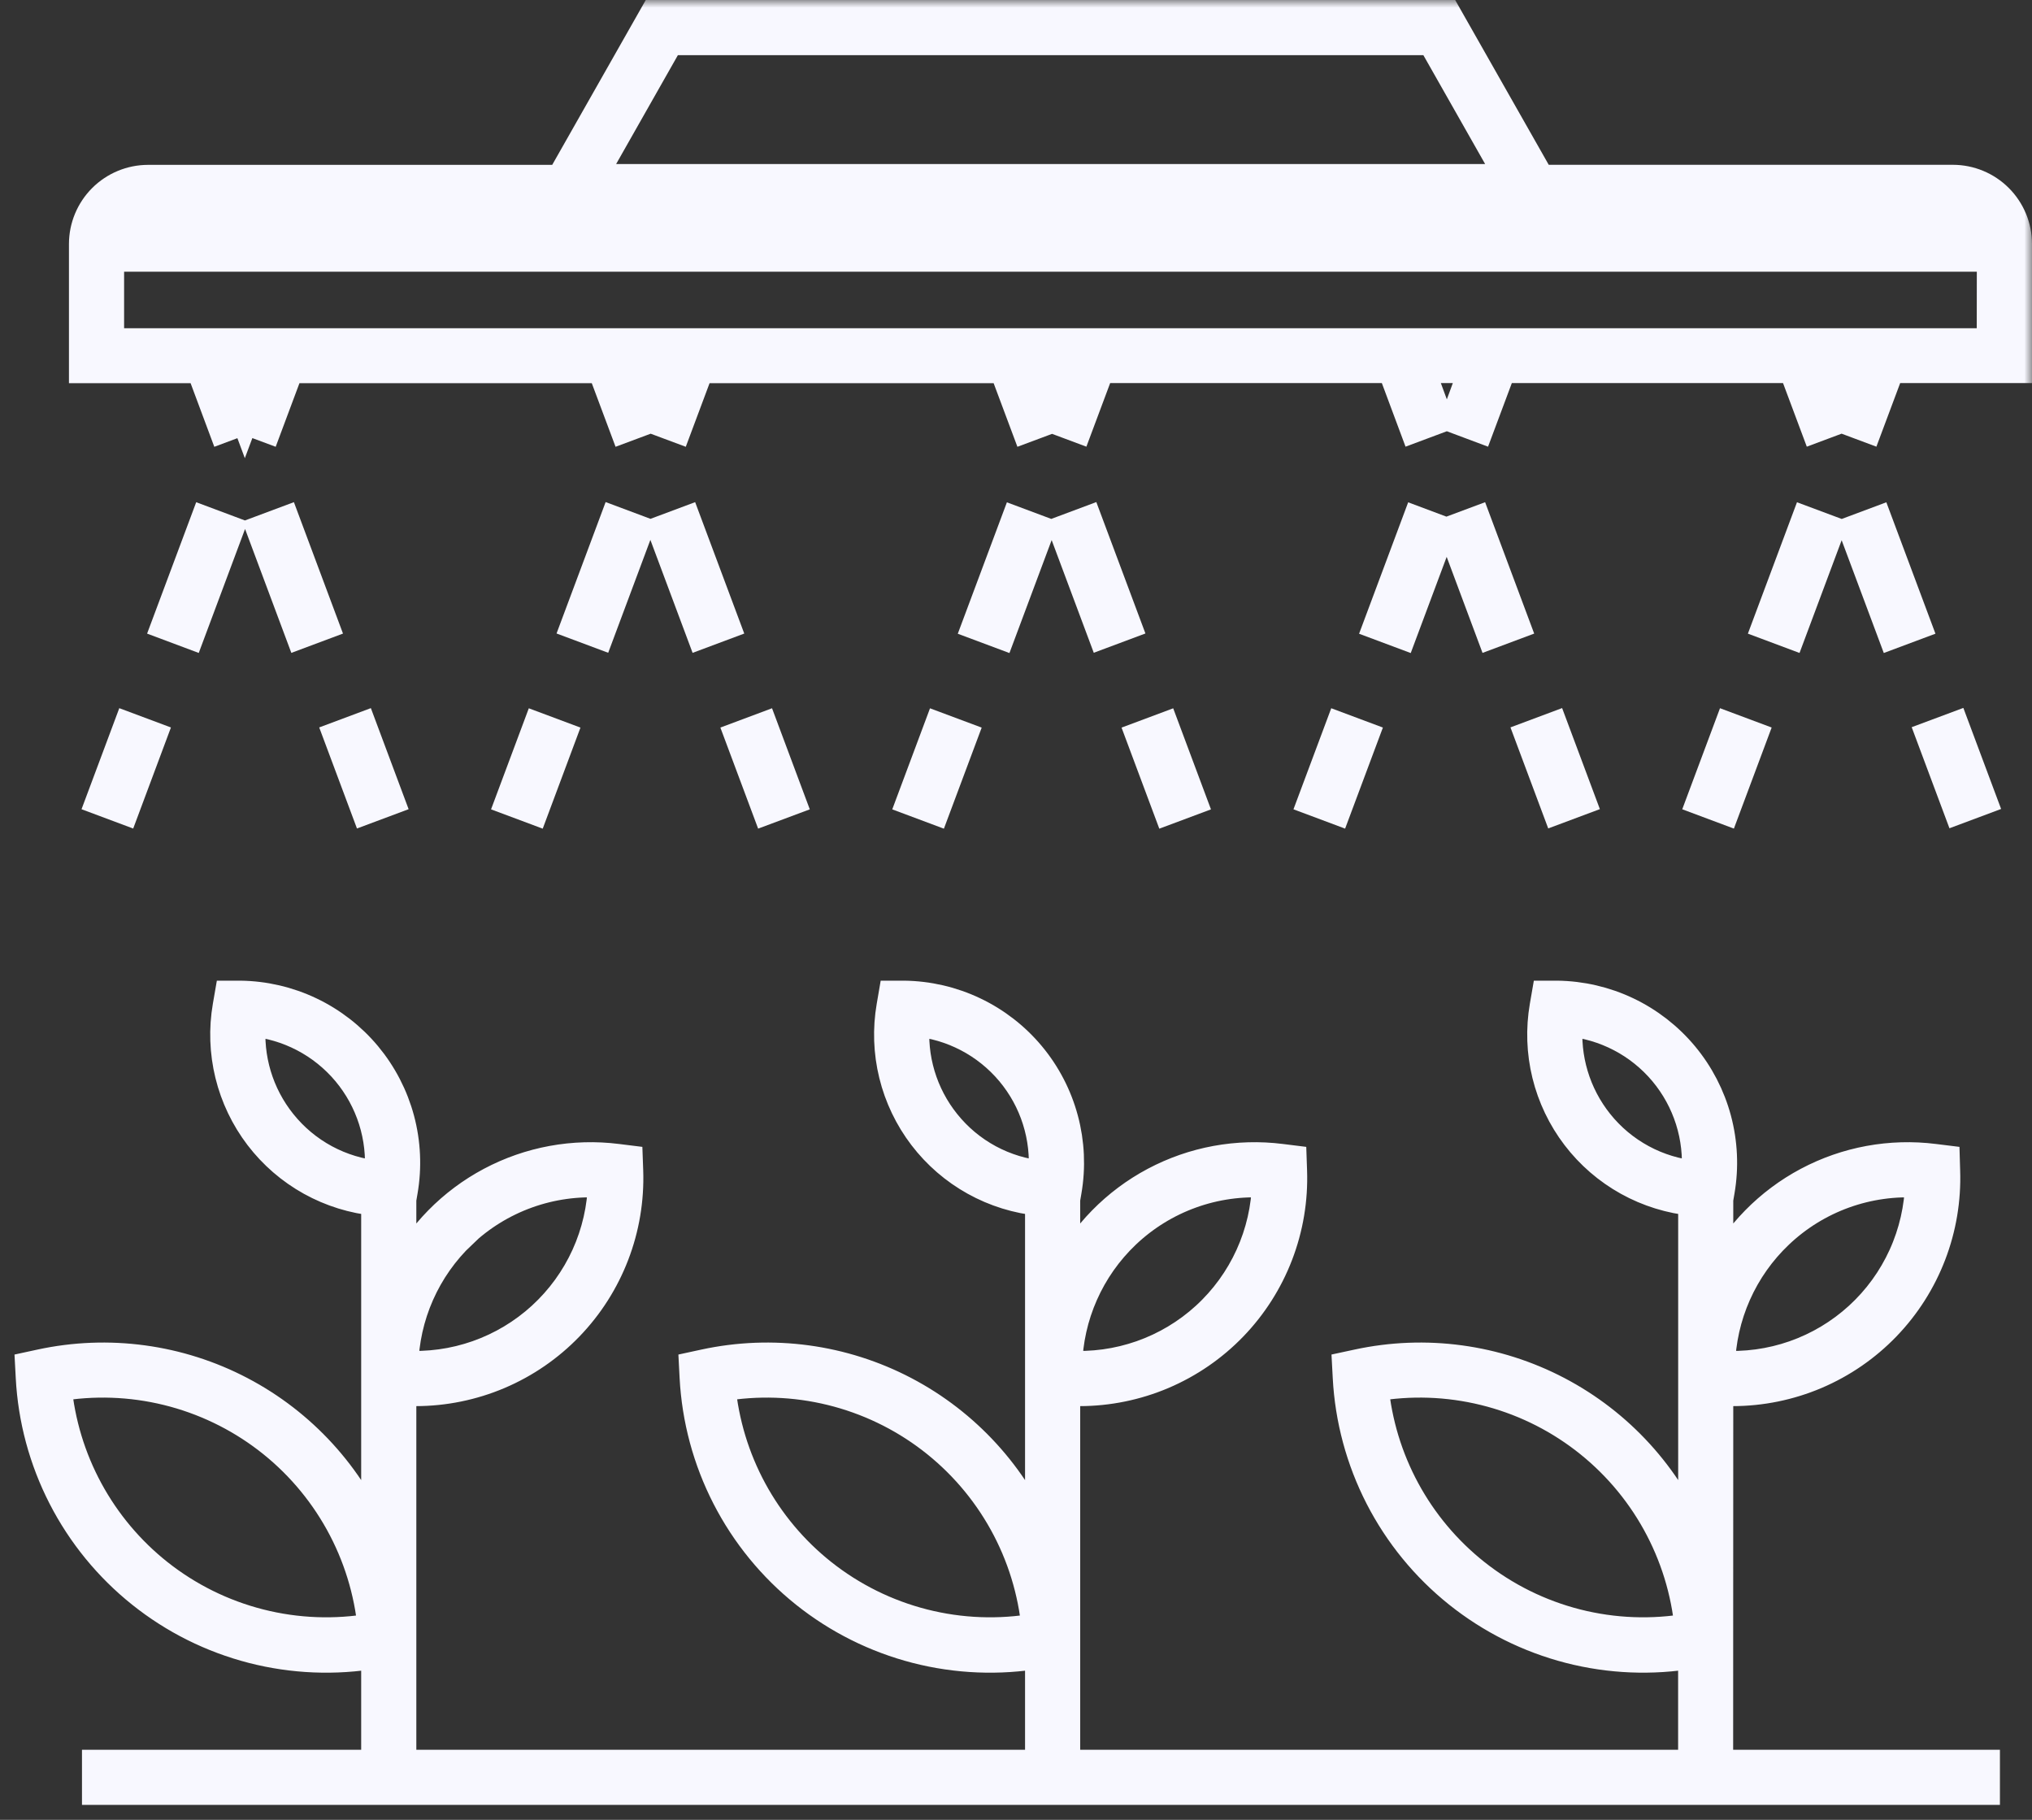 <svg width="134" height="120" viewBox="0 0 134 120" fill="none" xmlns="http://www.w3.org/2000/svg">
<rect x="0" y="0" width="134" height="120" fill="#333333" stroke="none"/>
<g id="Group 1">
<g id="Vector">
<mask id="path-1-outside-1_17_321" maskUnits="userSpaceOnUse" x="0" y="0" width="134" height="120" fill="black">
<rect fill="white" width="134" height="120"/>
<path d="M113.3 91.683C113.619 91.707 113.938 91.72 114.257 91.72C116.139 91.718 118.001 91.338 119.733 90.602C121.465 89.865 123.031 88.788 124.337 87.434C125.644 86.08 126.665 84.476 127.339 82.719C128.014 80.963 128.327 79.088 128.262 77.207L128.242 76.512L127.546 76.426C124.681 76.065 121.774 76.599 119.224 77.954C116.674 79.309 114.605 81.419 113.3 83.995V79.085L113.394 78.537C113.664 76.968 113.591 75.36 113.18 73.822C112.768 72.284 112.028 70.854 111.01 69.631C109.992 68.407 108.721 67.419 107.284 66.734C105.847 66.049 104.278 65.685 102.686 65.665H101.991L101.872 66.353C101.614 67.846 101.667 69.376 102.028 70.847C102.389 72.318 103.05 73.699 103.97 74.903C104.889 76.107 106.048 77.108 107.372 77.843C108.697 78.578 110.159 79.032 111.667 79.175V101.572C109.923 97.35 106.75 93.876 102.705 91.755C98.659 89.634 93.997 89.002 89.532 89.969L88.849 90.116L88.886 90.811C89.029 93.562 89.754 96.252 91.012 98.703C92.27 101.153 94.034 103.309 96.186 105.029C98.338 106.749 100.83 107.993 103.497 108.68C106.165 109.367 108.948 109.481 111.663 109.014V116.379H70.233V91.683C70.552 91.707 70.871 91.72 71.191 91.72C73.072 91.718 74.935 91.338 76.666 90.602C78.398 89.865 79.964 88.788 81.271 87.434C82.578 86.08 83.599 84.476 84.273 82.719C84.947 80.963 85.261 79.088 85.195 77.207L85.171 76.512L84.48 76.426C81.614 76.065 78.708 76.599 76.157 77.954C73.607 79.309 71.538 81.419 70.233 83.995V79.085L70.327 78.537C70.598 76.968 70.525 75.359 70.113 73.821C69.701 72.283 68.961 70.853 67.942 69.629C66.924 68.405 65.652 67.417 64.214 66.733C62.777 66.048 61.208 65.684 59.616 65.665H58.92L58.802 66.353C58.543 67.846 58.596 69.376 58.957 70.847C59.318 72.318 59.979 73.699 60.899 74.903C61.819 76.107 62.977 77.108 64.302 77.843C65.626 78.578 67.088 79.032 68.597 79.175V101.572C66.851 97.35 63.678 93.875 59.632 91.754C55.585 89.634 50.923 89.002 46.458 89.969L45.779 90.116L45.815 90.811C45.959 93.563 46.683 96.253 47.942 98.704C49.2 101.155 50.964 103.311 53.116 105.031C55.269 106.751 57.761 107.995 60.429 108.682C63.098 109.368 65.881 109.482 68.597 109.014V116.379H26.455V91.683C26.774 91.707 27.093 91.72 27.412 91.72C29.294 91.718 31.156 91.338 32.888 90.602C34.62 89.865 36.186 88.788 37.492 87.434C38.799 86.08 39.82 84.476 40.494 82.719C41.169 80.963 41.482 79.088 41.417 77.207L41.392 76.512L40.701 76.426C37.836 76.065 34.929 76.599 32.379 77.954C29.829 79.309 27.759 81.419 26.455 83.995V79.085L26.549 78.537C26.819 76.968 26.746 75.359 26.335 73.821C25.923 72.283 25.182 70.853 24.164 69.629C23.145 68.405 21.873 67.417 20.436 66.733C18.998 66.048 17.429 65.684 15.837 65.665H15.142L15.023 66.353C14.765 67.846 14.818 69.376 15.179 70.847C15.54 72.318 16.201 73.699 17.12 74.903C18.04 76.107 19.198 77.108 20.523 77.843C21.848 78.578 23.31 79.032 24.818 79.175V101.572C23.073 97.35 19.9 93.875 15.853 91.754C11.807 89.634 7.144 89.002 2.679 89.969L2 90.116L2.037 90.811C2.18 93.563 2.905 96.253 4.163 98.704C5.422 101.155 7.185 103.311 9.338 105.031C11.49 106.751 13.983 107.995 16.651 108.682C19.319 109.368 22.103 109.482 24.818 109.014V116.379H6.406V118.015H130.885V116.379H113.292L113.3 91.683ZM117.281 81.348C118.521 80.17 119.992 79.262 121.601 78.682C123.211 78.103 124.923 77.864 126.63 77.981C126.591 79.653 126.215 81.3 125.523 82.822C124.831 84.345 123.838 85.711 122.603 86.84C121.368 87.968 119.918 88.834 118.34 89.387C116.761 89.939 115.087 90.166 113.418 90.055C113.457 88.42 113.818 86.81 114.481 85.316C115.144 83.822 116.095 82.473 117.281 81.348ZM97.261 103.777C95.37 102.276 93.801 100.407 92.651 98.284C91.501 96.16 90.792 93.826 90.568 91.421C92.998 90.999 95.49 91.084 97.886 91.672C100.283 92.259 102.531 93.336 104.491 94.835C106.451 96.334 108.08 98.222 109.274 100.38C110.469 102.539 111.205 104.921 111.434 107.378C108.951 107.812 106.405 107.716 103.962 107.096C101.519 106.475 99.235 105.344 97.261 103.777ZM105.403 74.077C103.882 72.178 103.159 69.762 103.386 67.339C105.853 67.558 108.133 68.747 109.725 70.644C111.317 72.542 112.092 74.993 111.88 77.461L111.819 77.539C110.572 77.422 109.361 77.056 108.259 76.461C107.156 75.866 106.185 75.056 105.403 74.077ZM74.214 81.348C75.454 80.169 76.925 79.262 78.535 78.682C80.144 78.102 81.856 77.864 83.563 77.981C83.525 79.651 83.149 81.297 82.457 82.819C81.766 84.341 80.774 85.707 79.541 86.835C78.308 87.963 76.859 88.83 75.282 89.383C73.704 89.936 72.032 90.165 70.364 90.055C70.4 88.421 70.759 86.811 71.42 85.317C72.08 83.823 73.03 82.474 74.214 81.348ZM54.191 103.777C52.3 102.275 50.733 100.406 49.583 98.283C48.434 96.159 47.725 93.825 47.501 91.421C49.932 90.999 52.423 91.085 54.819 91.673C57.215 92.261 59.464 93.338 61.423 94.836C63.383 96.335 65.012 98.223 66.207 100.381C67.402 102.539 68.137 104.921 68.367 107.378C65.884 107.812 63.337 107.716 60.893 107.095C58.45 106.475 56.166 105.344 54.191 103.777ZM62.337 74.077C60.814 72.179 60.091 69.762 60.319 67.339C62.787 67.558 65.066 68.747 66.659 70.644C68.251 72.542 69.026 74.993 68.813 77.461C68.791 77.485 68.77 77.511 68.752 77.539C67.505 77.423 66.294 77.056 65.192 76.462C64.089 75.867 63.118 75.056 62.337 74.077ZM30.423 81.348C31.663 80.17 33.135 79.262 34.744 78.682C36.353 78.103 38.066 77.864 39.772 77.981C39.734 79.65 39.358 81.295 38.668 82.816C37.977 84.337 36.986 85.702 35.754 86.83C34.522 87.958 33.075 88.825 31.499 89.379C29.924 89.933 28.252 90.163 26.585 90.055C26.622 88.421 26.98 86.811 27.641 85.317C28.302 83.823 29.252 82.474 30.436 81.348H30.423ZM10.412 103.777C8.522 102.275 6.954 100.406 5.805 98.283C4.655 96.159 3.947 93.825 3.723 91.421C6.153 90.999 8.645 91.085 11.041 91.673C13.437 92.261 15.685 93.338 17.645 94.836C19.605 96.335 21.233 98.223 22.428 100.381C23.623 102.539 24.359 104.921 24.589 107.378C22.106 107.812 19.558 107.716 17.115 107.095C14.671 106.475 12.387 105.344 10.412 103.777ZM18.558 74.077C17.036 72.179 16.312 69.762 16.541 67.339C19.008 67.558 21.288 68.747 22.88 70.644C24.472 72.542 25.247 74.993 25.035 77.461C25.012 77.485 24.992 77.511 24.974 77.539C23.726 77.423 22.515 77.056 21.413 76.462C20.311 75.867 19.34 75.056 18.558 74.077ZM122.275 34.98L123.808 34.407L126.346 41.199L124.813 41.772L122.275 34.98ZM127.353 48.538L128.886 47.966L130.676 52.756L129.143 53.329L127.353 48.538ZM95.816 34.973L97.349 34.401L99.885 41.192L98.352 41.765L95.816 34.973ZM100.894 48.55L102.427 47.977L104.217 52.767L102.684 53.34L100.894 48.55ZM70.177 34.966L71.71 34.393L74.248 41.184L72.715 41.757L70.177 34.966ZM75.247 48.565L76.78 47.992L78.57 52.783L77.037 53.356L75.247 48.565ZM43.722 34.971L45.255 34.398L47.793 41.19L46.26 41.763L43.722 34.971ZM48.792 48.562L50.325 47.989L52.115 52.781L50.582 53.353L48.792 48.562ZM17.262 34.972L18.795 34.399L21.332 41.191L19.799 41.764L17.262 34.972ZM22.337 48.553L23.87 47.98L25.66 52.771L24.127 53.344L22.337 48.553ZM6.663 52.774L8.453 47.983L9.986 48.556L8.197 53.347L6.663 52.774ZM10.987 41.194L13.525 34.403L15.057 34.976L12.52 41.768L10.987 41.194ZM112.222 52.777L114.012 47.986L115.545 48.559L113.755 53.35L112.222 52.777ZM116.551 41.196L119.088 34.405L120.621 34.977L118.083 41.769L116.551 41.196ZM86.584 52.779L88.375 47.988L89.908 48.561L88.117 53.352L86.584 52.779ZM90.911 41.202L93.448 34.41L94.981 34.984L92.444 41.775L90.911 41.202ZM60.126 52.783L61.916 47.992L63.45 48.565L61.659 53.356L60.126 52.783ZM64.448 41.202L66.986 34.41L68.519 34.983L65.981 41.775L64.448 41.202ZM33.669 52.782L35.459 47.991L36.992 48.564L35.203 53.355L33.669 52.782ZM37.988 41.185L40.525 34.393L42.058 34.966L39.521 41.758L37.988 41.185ZM128.786 11.867H101.549L95.379 1H43.168L36.998 11.871H9.761C8.644 11.873 7.574 12.318 6.784 13.108C5.994 13.898 5.549 14.968 5.547 16.085V24.268H13.264L14.72 28.175L16.156 27.639L17.593 28.175L19.053 24.268H39.719L41.18 28.175L42.714 27.603L41.487 24.268H44.33L43.103 27.603L44.637 28.175L46.098 24.268H66.219L67.68 28.175L69.214 27.603L67.987 24.268H70.773L69.521 27.594L71.055 28.167L72.516 24.26H91.82L93.276 28.167L94.81 27.594L93.583 24.26H97.241L96.013 27.594L97.543 28.167L99.004 24.26H118.275L119.736 28.167L121.27 27.594L120.022 24.26H122.865L121.618 27.594L123.152 28.167L124.613 24.26H133V16.077C132.997 14.961 132.552 13.891 131.762 13.102C130.972 12.313 129.902 11.869 128.786 11.867ZM44.121 2.637H94.446L99.655 11.818H38.913L44.121 2.637ZM9.753 13.508H128.786C129.328 13.507 129.856 13.676 130.297 13.992C130.737 14.307 131.067 14.753 131.241 15.267H7.315C7.487 14.754 7.816 14.308 8.254 13.992C8.693 13.675 9.22 13.505 9.761 13.504L9.753 13.508ZM16.148 27.353L15.003 24.28H17.298L16.148 27.353ZM131.355 22.644H7.184V16.916H131.363L131.355 22.644Z"/>
</mask>
<path d="M113.3 91.683C113.619 91.707 113.938 91.72 114.257 91.72C116.139 91.718 118.001 91.338 119.733 90.602C121.465 89.865 123.031 88.788 124.337 87.434C125.644 86.08 126.665 84.476 127.339 82.719C128.014 80.963 128.327 79.088 128.262 77.207L128.242 76.512L127.546 76.426C124.681 76.065 121.774 76.599 119.224 77.954C116.674 79.309 114.605 81.419 113.3 83.995V79.085L113.394 78.537C113.664 76.968 113.591 75.36 113.18 73.822C112.768 72.284 112.028 70.854 111.01 69.631C109.992 68.407 108.721 67.419 107.284 66.734C105.847 66.049 104.278 65.685 102.686 65.665H101.991L101.872 66.353C101.614 67.846 101.667 69.376 102.028 70.847C102.389 72.318 103.05 73.699 103.97 74.903C104.889 76.107 106.048 77.108 107.372 77.843C108.697 78.578 110.159 79.032 111.667 79.175V101.572C109.923 97.35 106.75 93.876 102.705 91.755C98.659 89.634 93.997 89.002 89.532 89.969L88.849 90.116L88.886 90.811C89.029 93.562 89.754 96.252 91.012 98.703C92.27 101.153 94.034 103.309 96.186 105.029C98.338 106.749 100.83 107.993 103.497 108.68C106.165 109.367 108.948 109.481 111.663 109.014V116.379H70.233V91.683C70.552 91.707 70.871 91.72 71.191 91.72C73.072 91.718 74.935 91.338 76.666 90.602C78.398 89.865 79.964 88.788 81.271 87.434C82.578 86.08 83.599 84.476 84.273 82.719C84.947 80.963 85.261 79.088 85.195 77.207L85.171 76.512L84.48 76.426C81.614 76.065 78.708 76.599 76.157 77.954C73.607 79.309 71.538 81.419 70.233 83.995V79.085L70.327 78.537C70.598 76.968 70.525 75.359 70.113 73.821C69.701 72.283 68.961 70.853 67.942 69.629C66.924 68.405 65.652 67.417 64.214 66.733C62.777 66.048 61.208 65.684 59.616 65.665H58.92L58.802 66.353C58.543 67.846 58.596 69.376 58.957 70.847C59.318 72.318 59.979 73.699 60.899 74.903C61.819 76.107 62.977 77.108 64.302 77.843C65.626 78.578 67.088 79.032 68.597 79.175V101.572C66.851 97.35 63.678 93.875 59.632 91.754C55.585 89.634 50.923 89.002 46.458 89.969L45.779 90.116L45.815 90.811C45.959 93.563 46.683 96.253 47.942 98.704C49.2 101.155 50.964 103.311 53.116 105.031C55.269 106.751 57.761 107.995 60.429 108.682C63.098 109.368 65.881 109.482 68.597 109.014V116.379H26.455V91.683C26.774 91.707 27.093 91.72 27.412 91.72C29.294 91.718 31.156 91.338 32.888 90.602C34.62 89.865 36.186 88.788 37.492 87.434C38.799 86.08 39.82 84.476 40.494 82.719C41.169 80.963 41.482 79.088 41.417 77.207L41.392 76.512L40.701 76.426C37.836 76.065 34.929 76.599 32.379 77.954C29.829 79.309 27.759 81.419 26.455 83.995V79.085L26.549 78.537C26.819 76.968 26.746 75.359 26.335 73.821C25.923 72.283 25.182 70.853 24.164 69.629C23.145 68.405 21.873 67.417 20.436 66.733C18.998 66.048 17.429 65.684 15.837 65.665H15.142L15.023 66.353C14.765 67.846 14.818 69.376 15.179 70.847C15.54 72.318 16.201 73.699 17.12 74.903C18.04 76.107 19.198 77.108 20.523 77.843C21.848 78.578 23.31 79.032 24.818 79.175V101.572C23.073 97.35 19.9 93.875 15.853 91.754C11.807 89.634 7.144 89.002 2.679 89.969L2 90.116L2.037 90.811C2.18 93.563 2.905 96.253 4.163 98.704C5.422 101.155 7.185 103.311 9.338 105.031C11.49 106.751 13.983 107.995 16.651 108.682C19.319 109.368 22.103 109.482 24.818 109.014V116.379H6.406V118.015H130.885V116.379H113.292L113.3 91.683ZM117.281 81.348C118.521 80.17 119.992 79.262 121.601 78.682C123.211 78.103 124.923 77.864 126.63 77.981C126.591 79.653 126.215 81.3 125.523 82.822C124.831 84.345 123.838 85.711 122.603 86.84C121.368 87.968 119.918 88.834 118.34 89.387C116.761 89.939 115.087 90.166 113.418 90.055C113.457 88.42 113.818 86.81 114.481 85.316C115.144 83.822 116.095 82.473 117.281 81.348ZM97.261 103.777C95.37 102.276 93.801 100.407 92.651 98.284C91.501 96.16 90.792 93.826 90.568 91.421C92.998 90.999 95.49 91.084 97.886 91.672C100.283 92.259 102.531 93.336 104.491 94.835C106.451 96.334 108.08 98.222 109.274 100.38C110.469 102.539 111.205 104.921 111.434 107.378C108.951 107.812 106.405 107.716 103.962 107.096C101.519 106.475 99.235 105.344 97.261 103.777ZM105.403 74.077C103.882 72.178 103.159 69.762 103.386 67.339C105.853 67.558 108.133 68.747 109.725 70.644C111.317 72.542 112.092 74.993 111.88 77.461L111.819 77.539C110.572 77.422 109.361 77.056 108.259 76.461C107.156 75.866 106.185 75.056 105.403 74.077ZM74.214 81.348C75.454 80.169 76.925 79.262 78.535 78.682C80.144 78.102 81.856 77.864 83.563 77.981C83.525 79.651 83.149 81.297 82.457 82.819C81.766 84.341 80.774 85.707 79.541 86.835C78.308 87.963 76.859 88.83 75.282 89.383C73.704 89.936 72.032 90.165 70.364 90.055C70.4 88.421 70.759 86.811 71.42 85.317C72.08 83.823 73.03 82.474 74.214 81.348ZM54.191 103.777C52.3 102.275 50.733 100.406 49.583 98.283C48.434 96.159 47.725 93.825 47.501 91.421C49.932 90.999 52.423 91.085 54.819 91.673C57.215 92.261 59.464 93.338 61.423 94.836C63.383 96.335 65.012 98.223 66.207 100.381C67.402 102.539 68.137 104.921 68.367 107.378C65.884 107.812 63.337 107.716 60.893 107.095C58.45 106.475 56.166 105.344 54.191 103.777ZM62.337 74.077C60.814 72.179 60.091 69.762 60.319 67.339C62.787 67.558 65.066 68.747 66.659 70.644C68.251 72.542 69.026 74.993 68.813 77.461C68.791 77.485 68.77 77.511 68.752 77.539C67.505 77.423 66.294 77.056 65.192 76.462C64.089 75.867 63.118 75.056 62.337 74.077ZM30.423 81.348C31.663 80.17 33.135 79.262 34.744 78.682C36.353 78.103 38.066 77.864 39.772 77.981C39.734 79.65 39.358 81.295 38.668 82.816C37.977 84.337 36.986 85.702 35.754 86.83C34.522 87.958 33.075 88.825 31.499 89.379C29.924 89.933 28.252 90.163 26.585 90.055C26.622 88.421 26.98 86.811 27.641 85.317C28.302 83.823 29.252 82.474 30.436 81.348H30.423ZM10.412 103.777C8.522 102.275 6.954 100.406 5.805 98.283C4.655 96.159 3.947 93.825 3.723 91.421C6.153 90.999 8.645 91.085 11.041 91.673C13.437 92.261 15.685 93.338 17.645 94.836C19.605 96.335 21.233 98.223 22.428 100.381C23.623 102.539 24.359 104.921 24.589 107.378C22.106 107.812 19.558 107.716 17.115 107.095C14.671 106.475 12.387 105.344 10.412 103.777ZM18.558 74.077C17.036 72.179 16.312 69.762 16.541 67.339C19.008 67.558 21.288 68.747 22.88 70.644C24.472 72.542 25.247 74.993 25.035 77.461C25.012 77.485 24.992 77.511 24.974 77.539C23.726 77.423 22.515 77.056 21.413 76.462C20.311 75.867 19.34 75.056 18.558 74.077ZM122.275 34.98L123.808 34.407L126.346 41.199L124.813 41.772L122.275 34.98ZM127.353 48.538L128.886 47.966L130.676 52.756L129.143 53.329L127.353 48.538ZM95.816 34.973L97.349 34.401L99.885 41.192L98.352 41.765L95.816 34.973ZM100.894 48.55L102.427 47.977L104.217 52.767L102.684 53.34L100.894 48.55ZM70.177 34.966L71.71 34.393L74.248 41.184L72.715 41.757L70.177 34.966ZM75.247 48.565L76.78 47.992L78.57 52.783L77.037 53.356L75.247 48.565ZM43.722 34.971L45.255 34.398L47.793 41.19L46.26 41.763L43.722 34.971ZM48.792 48.562L50.325 47.989L52.115 52.781L50.582 53.353L48.792 48.562ZM17.262 34.972L18.795 34.399L21.332 41.191L19.799 41.764L17.262 34.972ZM22.337 48.553L23.87 47.98L25.66 52.771L24.127 53.344L22.337 48.553ZM6.663 52.774L8.453 47.983L9.986 48.556L8.197 53.347L6.663 52.774ZM10.987 41.194L13.525 34.403L15.057 34.976L12.52 41.768L10.987 41.194ZM112.222 52.777L114.012 47.986L115.545 48.559L113.755 53.35L112.222 52.777ZM116.551 41.196L119.088 34.405L120.621 34.977L118.083 41.769L116.551 41.196ZM86.584 52.779L88.375 47.988L89.908 48.561L88.117 53.352L86.584 52.779ZM90.911 41.202L93.448 34.41L94.981 34.984L92.444 41.775L90.911 41.202ZM60.126 52.783L61.916 47.992L63.45 48.565L61.659 53.356L60.126 52.783ZM64.448 41.202L66.986 34.41L68.519 34.983L65.981 41.775L64.448 41.202ZM33.669 52.782L35.459 47.991L36.992 48.564L35.203 53.355L33.669 52.782ZM37.988 41.185L40.525 34.393L42.058 34.966L39.521 41.758L37.988 41.185ZM128.786 11.867H101.549L95.379 1H43.168L36.998 11.871H9.761C8.644 11.873 7.574 12.318 6.784 13.108C5.994 13.898 5.549 14.968 5.547 16.085V24.268H13.264L14.72 28.175L16.156 27.639L17.593 28.175L19.053 24.268H39.719L41.18 28.175L42.714 27.603L41.487 24.268H44.33L43.103 27.603L44.637 28.175L46.098 24.268H66.219L67.68 28.175L69.214 27.603L67.987 24.268H70.773L69.521 27.594L71.055 28.167L72.516 24.26H91.82L93.276 28.167L94.81 27.594L93.583 24.26H97.241L96.013 27.594L97.543 28.167L99.004 24.26H118.275L119.736 28.167L121.27 27.594L120.022 24.26H122.865L121.618 27.594L123.152 28.167L124.613 24.26H133V16.077C132.997 14.961 132.552 13.891 131.762 13.102C130.972 12.313 129.902 11.869 128.786 11.867ZM44.121 2.637H94.446L99.655 11.818H38.913L44.121 2.637ZM9.753 13.508H128.786C129.328 13.507 129.856 13.676 130.297 13.992C130.737 14.307 131.067 14.753 131.241 15.267H7.315C7.487 14.754 7.816 14.308 8.254 13.992C8.693 13.675 9.22 13.505 9.761 13.504L9.753 13.508ZM16.148 27.353L15.003 24.28H17.298L16.148 27.353ZM131.355 22.644H7.184V16.916H131.363L131.355 22.644Z" fill="#F8F8FF"/>
<path d="M113.3 91.683C113.619 91.707 113.938 91.72 114.257 91.72C116.139 91.718 118.001 91.338 119.733 90.602C121.465 89.865 123.031 88.788 124.337 87.434C125.644 86.08 126.665 84.476 127.339 82.719C128.014 80.963 128.327 79.088 128.262 77.207L128.242 76.512L127.546 76.426C124.681 76.065 121.774 76.599 119.224 77.954C116.674 79.309 114.605 81.419 113.3 83.995V79.085L113.394 78.537C113.664 76.968 113.591 75.36 113.18 73.822C112.768 72.284 112.028 70.854 111.01 69.631C109.992 68.407 108.721 67.419 107.284 66.734C105.847 66.049 104.278 65.685 102.686 65.665H101.991L101.872 66.353C101.614 67.846 101.667 69.376 102.028 70.847C102.389 72.318 103.05 73.699 103.97 74.903C104.889 76.107 106.048 77.108 107.372 77.843C108.697 78.578 110.159 79.032 111.667 79.175V101.572C109.923 97.35 106.75 93.876 102.705 91.755C98.659 89.634 93.997 89.002 89.532 89.969L88.849 90.116L88.886 90.811C89.029 93.562 89.754 96.252 91.012 98.703C92.27 101.153 94.034 103.309 96.186 105.029C98.338 106.749 100.83 107.993 103.497 108.68C106.165 109.367 108.948 109.481 111.663 109.014V116.379H70.233V91.683C70.552 91.707 70.871 91.72 71.191 91.72C73.072 91.718 74.935 91.338 76.666 90.602C78.398 89.865 79.964 88.788 81.271 87.434C82.578 86.08 83.599 84.476 84.273 82.719C84.947 80.963 85.261 79.088 85.195 77.207L85.171 76.512L84.48 76.426C81.614 76.065 78.708 76.599 76.157 77.954C73.607 79.309 71.538 81.419 70.233 83.995V79.085L70.327 78.537C70.598 76.968 70.525 75.359 70.113 73.821C69.701 72.283 68.961 70.853 67.942 69.629C66.924 68.405 65.652 67.417 64.214 66.733C62.777 66.048 61.208 65.684 59.616 65.665H58.92L58.802 66.353C58.543 67.846 58.596 69.376 58.957 70.847C59.318 72.318 59.979 73.699 60.899 74.903C61.819 76.107 62.977 77.108 64.302 77.843C65.626 78.578 67.088 79.032 68.597 79.175V101.572C66.851 97.35 63.678 93.875 59.632 91.754C55.585 89.634 50.923 89.002 46.458 89.969L45.779 90.116L45.815 90.811C45.959 93.563 46.683 96.253 47.942 98.704C49.2 101.155 50.964 103.311 53.116 105.031C55.269 106.751 57.761 107.995 60.429 108.682C63.098 109.368 65.881 109.482 68.597 109.014V116.379H26.455V91.683C26.774 91.707 27.093 91.72 27.412 91.72C29.294 91.718 31.156 91.338 32.888 90.602C34.62 89.865 36.186 88.788 37.492 87.434C38.799 86.08 39.82 84.476 40.494 82.719C41.169 80.963 41.482 79.088 41.417 77.207L41.392 76.512L40.701 76.426C37.836 76.065 34.929 76.599 32.379 77.954C29.829 79.309 27.759 81.419 26.455 83.995V79.085L26.549 78.537C26.819 76.968 26.746 75.359 26.335 73.821C25.923 72.283 25.182 70.853 24.164 69.629C23.145 68.405 21.873 67.417 20.436 66.733C18.998 66.048 17.429 65.684 15.837 65.665H15.142L15.023 66.353C14.765 67.846 14.818 69.376 15.179 70.847C15.54 72.318 16.201 73.699 17.12 74.903C18.04 76.107 19.198 77.108 20.523 77.843C21.848 78.578 23.31 79.032 24.818 79.175V101.572C23.073 97.35 19.9 93.875 15.853 91.754C11.807 89.634 7.144 89.002 2.679 89.969L2 90.116L2.037 90.811C2.18 93.563 2.905 96.253 4.163 98.704C5.422 101.155 7.185 103.311 9.338 105.031C11.49 106.751 13.983 107.995 16.651 108.682C19.319 109.368 22.103 109.482 24.818 109.014V116.379H6.406V118.015H130.885V116.379H113.292L113.3 91.683ZM117.281 81.348C118.521 80.17 119.992 79.262 121.601 78.682C123.211 78.103 124.923 77.864 126.63 77.981C126.591 79.653 126.215 81.3 125.523 82.822C124.831 84.345 123.838 85.711 122.603 86.84C121.368 87.968 119.918 88.834 118.34 89.387C116.761 89.939 115.087 90.166 113.418 90.055C113.457 88.42 113.818 86.81 114.481 85.316C115.144 83.822 116.095 82.473 117.281 81.348ZM97.261 103.777C95.37 102.276 93.801 100.407 92.651 98.284C91.501 96.16 90.792 93.826 90.568 91.421C92.998 90.999 95.49 91.084 97.886 91.672C100.283 92.259 102.531 93.336 104.491 94.835C106.451 96.334 108.08 98.222 109.274 100.38C110.469 102.539 111.205 104.921 111.434 107.378C108.951 107.812 106.405 107.716 103.962 107.096C101.519 106.475 99.235 105.344 97.261 103.777ZM105.403 74.077C103.882 72.178 103.159 69.762 103.386 67.339C105.853 67.558 108.133 68.747 109.725 70.644C111.317 72.542 112.092 74.993 111.88 77.461L111.819 77.539C110.572 77.422 109.361 77.056 108.259 76.461C107.156 75.866 106.185 75.056 105.403 74.077ZM74.214 81.348C75.454 80.169 76.925 79.262 78.535 78.682C80.144 78.102 81.856 77.864 83.563 77.981C83.525 79.651 83.149 81.297 82.457 82.819C81.766 84.341 80.774 85.707 79.541 86.835C78.308 87.963 76.859 88.83 75.282 89.383C73.704 89.936 72.032 90.165 70.364 90.055C70.4 88.421 70.759 86.811 71.42 85.317C72.08 83.823 73.03 82.474 74.214 81.348ZM54.191 103.777C52.3 102.275 50.733 100.406 49.583 98.283C48.434 96.159 47.725 93.825 47.501 91.421C49.932 90.999 52.423 91.085 54.819 91.673C57.215 92.261 59.464 93.338 61.423 94.836C63.383 96.335 65.012 98.223 66.207 100.381C67.402 102.539 68.137 104.921 68.367 107.378C65.884 107.812 63.337 107.716 60.893 107.095C58.45 106.475 56.166 105.344 54.191 103.777ZM62.337 74.077C60.814 72.179 60.091 69.762 60.319 67.339C62.787 67.558 65.066 68.747 66.659 70.644C68.251 72.542 69.026 74.993 68.813 77.461C68.791 77.485 68.77 77.511 68.752 77.539C67.505 77.423 66.294 77.056 65.192 76.462C64.089 75.867 63.118 75.056 62.337 74.077ZM30.423 81.348C31.663 80.17 33.135 79.262 34.744 78.682C36.353 78.103 38.066 77.864 39.772 77.981C39.734 79.65 39.358 81.295 38.668 82.816C37.977 84.337 36.986 85.702 35.754 86.83C34.522 87.958 33.075 88.825 31.499 89.379C29.924 89.933 28.252 90.163 26.585 90.055C26.622 88.421 26.98 86.811 27.641 85.317C28.302 83.823 29.252 82.474 30.436 81.348H30.423ZM10.412 103.777C8.522 102.275 6.954 100.406 5.805 98.283C4.655 96.159 3.947 93.825 3.723 91.421C6.153 90.999 8.645 91.085 11.041 91.673C13.437 92.261 15.685 93.338 17.645 94.836C19.605 96.335 21.233 98.223 22.428 100.381C23.623 102.539 24.359 104.921 24.589 107.378C22.106 107.812 19.558 107.716 17.115 107.095C14.671 106.475 12.387 105.344 10.412 103.777ZM18.558 74.077C17.036 72.179 16.312 69.762 16.541 67.339C19.008 67.558 21.288 68.747 22.88 70.644C24.472 72.542 25.247 74.993 25.035 77.461C25.012 77.485 24.992 77.511 24.974 77.539C23.726 77.423 22.515 77.056 21.413 76.462C20.311 75.867 19.34 75.056 18.558 74.077ZM122.275 34.98L123.808 34.407L126.346 41.199L124.813 41.772L122.275 34.98ZM127.353 48.538L128.886 47.966L130.676 52.756L129.143 53.329L127.353 48.538ZM95.816 34.973L97.349 34.401L99.885 41.192L98.352 41.765L95.816 34.973ZM100.894 48.55L102.427 47.977L104.217 52.767L102.684 53.34L100.894 48.55ZM70.177 34.966L71.71 34.393L74.248 41.184L72.715 41.757L70.177 34.966ZM75.247 48.565L76.78 47.992L78.57 52.783L77.037 53.356L75.247 48.565ZM43.722 34.971L45.255 34.398L47.793 41.19L46.26 41.763L43.722 34.971ZM48.792 48.562L50.325 47.989L52.115 52.781L50.582 53.353L48.792 48.562ZM17.262 34.972L18.795 34.399L21.332 41.191L19.799 41.764L17.262 34.972ZM22.337 48.553L23.87 47.98L25.66 52.771L24.127 53.344L22.337 48.553ZM6.663 52.774L8.453 47.983L9.986 48.556L8.197 53.347L6.663 52.774ZM10.987 41.194L13.525 34.403L15.057 34.976L12.52 41.768L10.987 41.194ZM112.222 52.777L114.012 47.986L115.545 48.559L113.755 53.35L112.222 52.777ZM116.551 41.196L119.088 34.405L120.621 34.977L118.083 41.769L116.551 41.196ZM86.584 52.779L88.375 47.988L89.908 48.561L88.117 53.352L86.584 52.779ZM90.911 41.202L93.448 34.41L94.981 34.984L92.444 41.775L90.911 41.202ZM60.126 52.783L61.916 47.992L63.45 48.565L61.659 53.356L60.126 52.783ZM64.448 41.202L66.986 34.41L68.519 34.983L65.981 41.775L64.448 41.202ZM33.669 52.782L35.459 47.991L36.992 48.564L35.203 53.355L33.669 52.782ZM37.988 41.185L40.525 34.393L42.058 34.966L39.521 41.758L37.988 41.185ZM128.786 11.867H101.549L95.379 1H43.168L36.998 11.871H9.761C8.644 11.873 7.574 12.318 6.784 13.108C5.994 13.898 5.549 14.968 5.547 16.085V24.268H13.264L14.72 28.175L16.156 27.639L17.593 28.175L19.053 24.268H39.719L41.18 28.175L42.714 27.603L41.487 24.268H44.33L43.103 27.603L44.637 28.175L46.098 24.268H66.219L67.68 28.175L69.214 27.603L67.987 24.268H70.773L69.521 27.594L71.055 28.167L72.516 24.26H91.82L93.276 28.167L94.81 27.594L93.583 24.26H97.241L96.013 27.594L97.543 28.167L99.004 24.26H118.275L119.736 28.167L121.27 27.594L120.022 24.26H122.865L121.618 27.594L123.152 28.167L124.613 24.26H133V16.077C132.997 14.961 132.552 13.891 131.762 13.102C130.972 12.313 129.902 11.869 128.786 11.867ZM44.121 2.637H94.446L99.655 11.818H38.913L44.121 2.637ZM9.753 13.508H128.786C129.328 13.507 129.856 13.676 130.297 13.992C130.737 14.307 131.067 14.753 131.241 15.267H7.315C7.487 14.754 7.816 14.308 8.254 13.992C8.693 13.675 9.22 13.505 9.761 13.504L9.753 13.508ZM16.148 27.353L15.003 24.28H17.298L16.148 27.353ZM131.355 22.644H7.184V16.916H131.363L131.355 22.644Z" stroke="#F8F8FF" stroke-width="2" mask="url(#path-1-outside-1_17_321)"/>
</g>
</g>
</svg>
